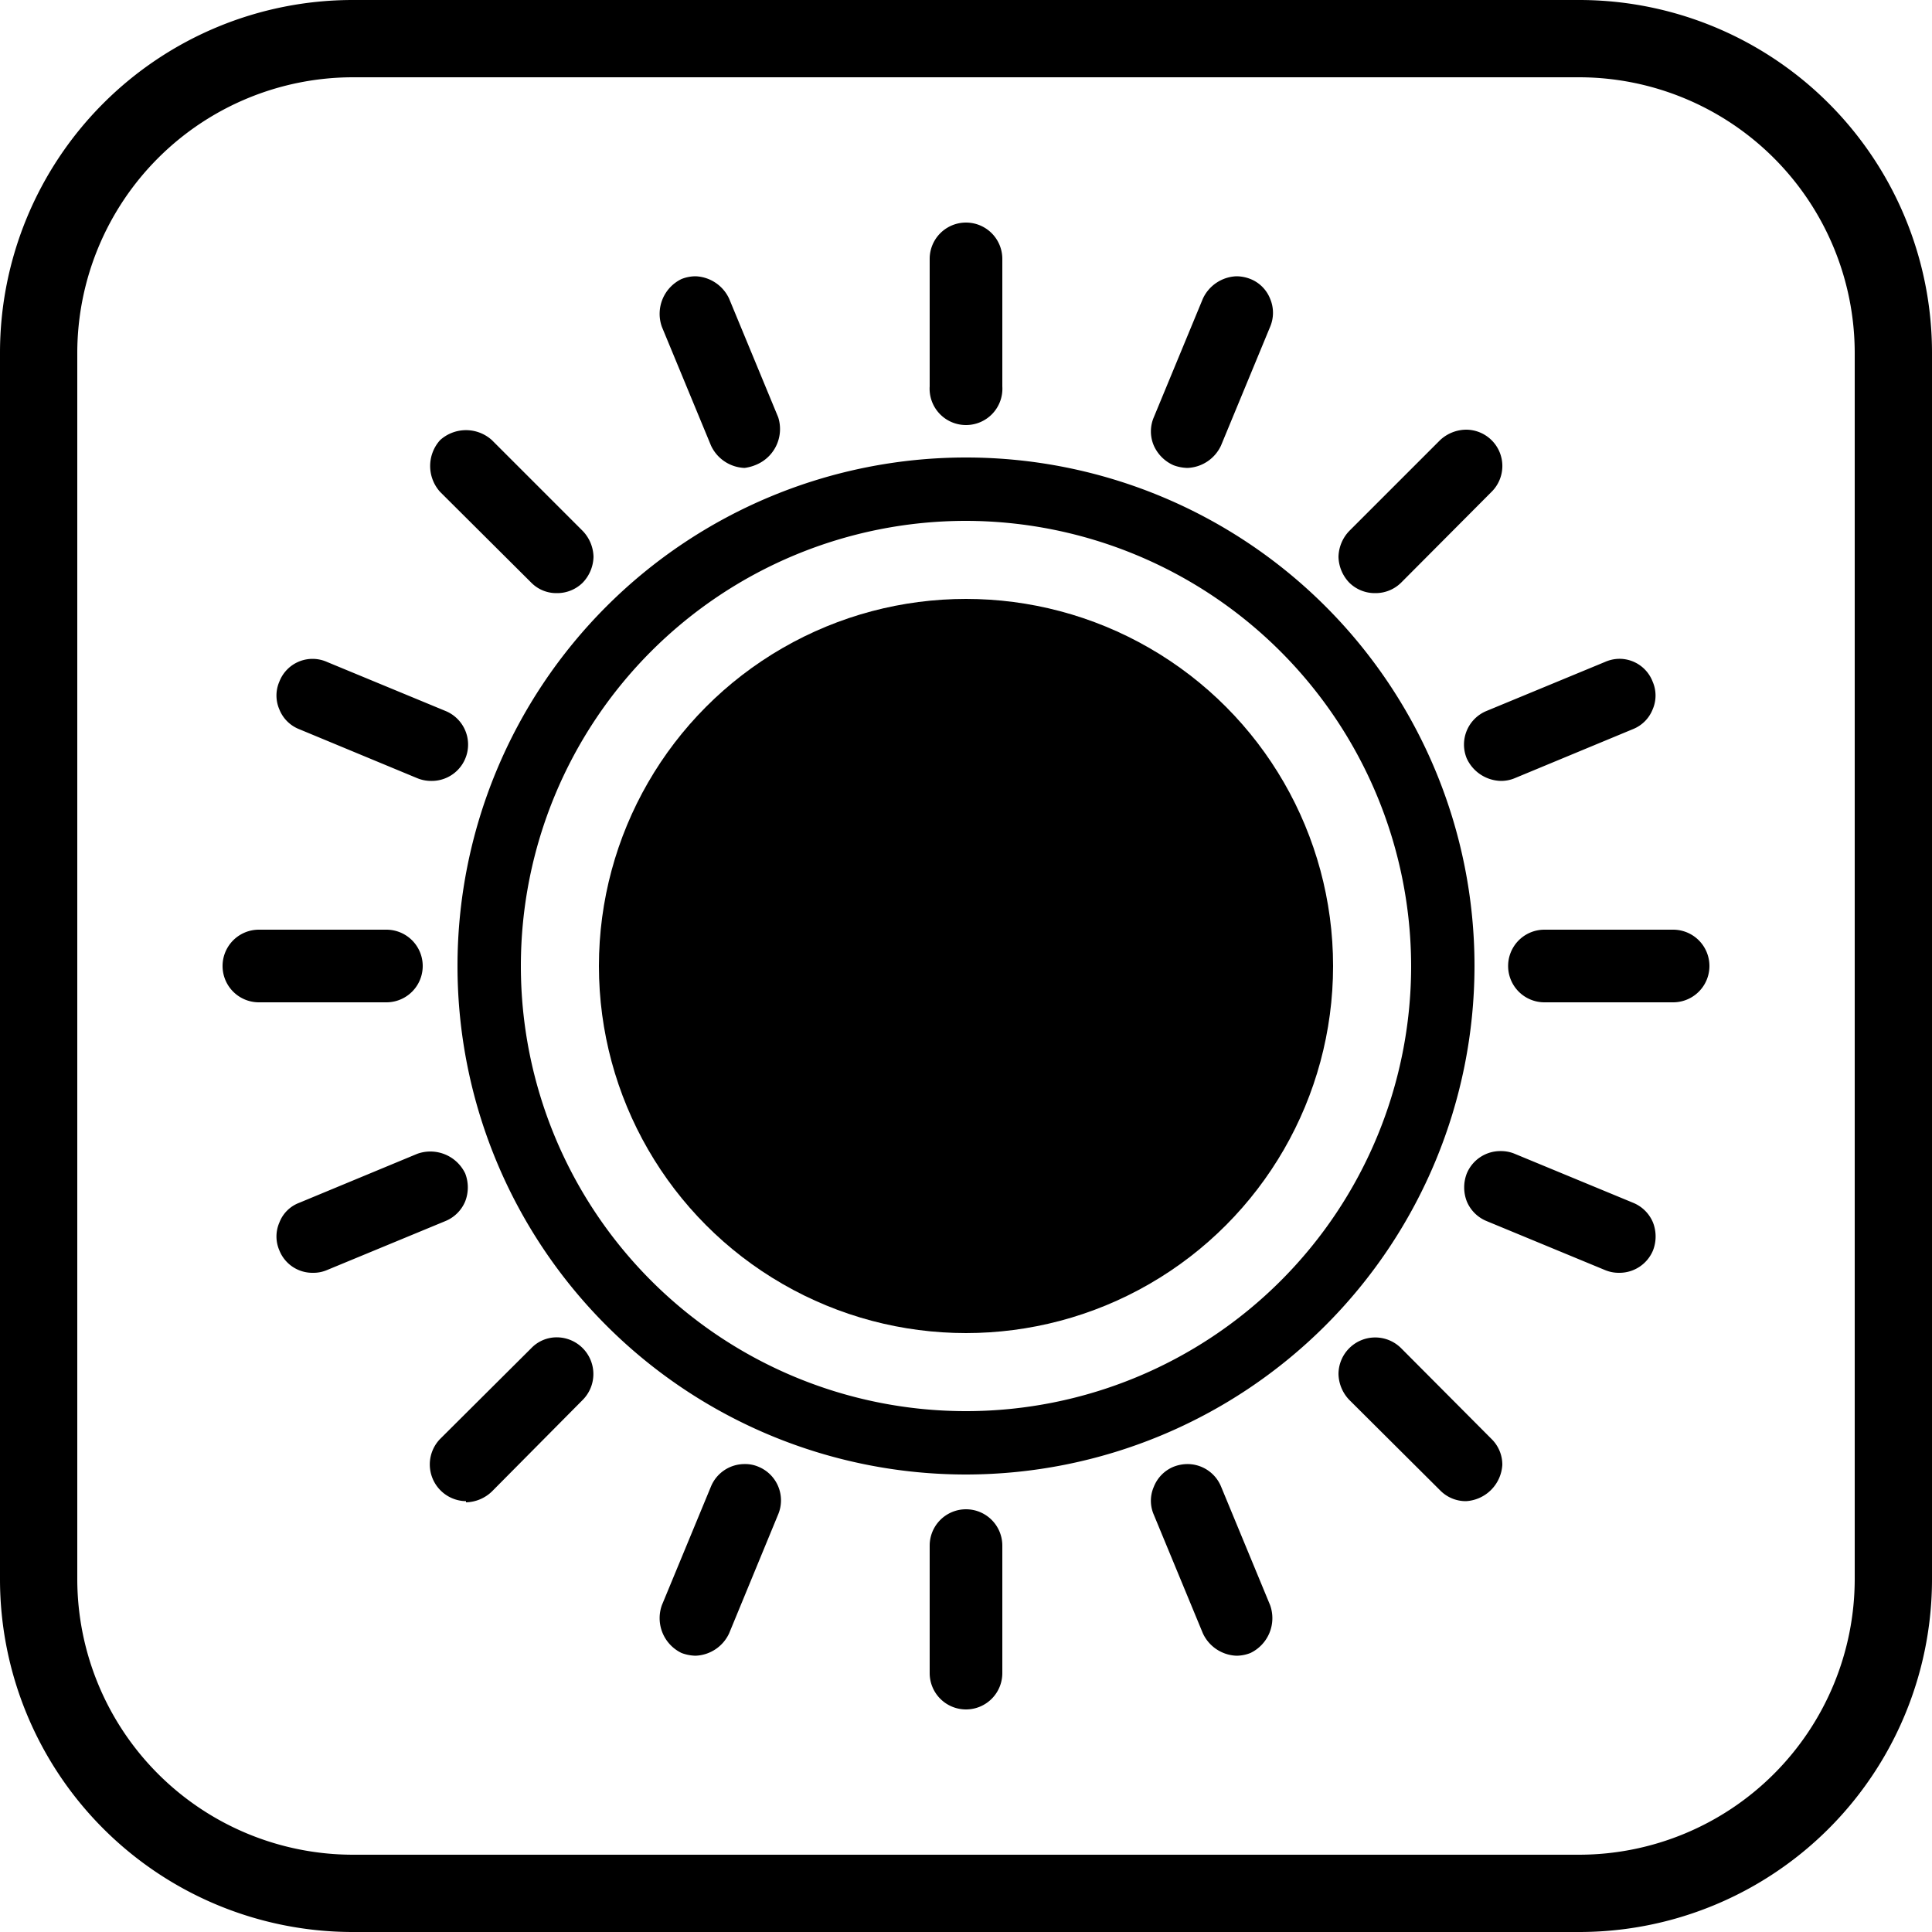 <svg id="Layer_1" data-name="Layer 1" xmlns="http://www.w3.org/2000/svg" viewBox="0 0 50 50"><title>SunProof4-gray</title><path class="cls-1" d="M40.87,2A7.14,7.14,0,0,1,48,9.13V40.87A7.14,7.14,0,0,1,40.87,48H9.13A7.14,7.14,0,0,1,2,40.87V9.13A7.14,7.14,0,0,1,9.13,2H40.87m0-2H9.13A9.13,9.13,0,0,0,0,9.13V40.87A9.13,9.13,0,0,0,9.13,50H40.87A9.13,9.13,0,0,0,50,40.87V9.13A9.13,9.13,0,0,0,40.87,0Z"/><path class="cls-1" d="M25,44.24a.94.94,0,0,1-.94-.94V40a.94.94,0,1,1,1.88,0V43.3A.94.94,0,0,1,25,44.24Zm7-1.39a1,1,0,0,1-.87-.58L29.86,39.2a.9.9,0,0,1,0-.72.93.93,0,0,1,.51-.52,1,1,0,0,1,.36-.07.94.94,0,0,1,.87.58l1.27,3.07a1,1,0,0,1-.51,1.24A1,1,0,0,1,32,42.85Zm-14,0a1.1,1.1,0,0,1-.36-.07,1,1,0,0,1-.51-1.24l1.27-3.07a.94.94,0,0,1,.87-.58.86.86,0,0,1,.36.07.94.94,0,0,1,.51,1.23l-1.27,3.08A1,1,0,0,1,18,42.85Zm19.94-4a.93.93,0,0,1-.67-.28l-2.35-2.34a1,1,0,0,1-.28-.67.95.95,0,0,1,1.62-.67l2.34,2.35a.93.93,0,0,1,.28.67,1,1,0,0,1-.94.94Zm-25.88,0a.95.95,0,0,1-.67-1.61l2.36-2.35a.91.91,0,0,1,.66-.28.95.95,0,0,1,.67,1.62L12.73,38.6A1,1,0,0,1,12.06,38.88ZM25,38.16A13.16,13.16,0,1,1,38.16,25,13.17,13.17,0,0,1,25,38.16Zm0-24.68A11.52,11.52,0,1,0,36.52,25,11.54,11.54,0,0,0,25,13.48ZM41.9,32.94a.92.92,0,0,1-.36-.07L38.47,31.6a.94.94,0,0,1-.51-.51,1,1,0,0,1,0-.72.94.94,0,0,1,.88-.58.92.92,0,0,1,.36.07l3.07,1.27a.94.94,0,0,1,.51.51,1,1,0,0,1,0,.72A.94.94,0,0,1,41.9,32.94Zm-33.8,0a.92.92,0,0,1-.87-.58.9.9,0,0,1,0-.72.88.88,0,0,1,.51-.51l3.06-1.27a1,1,0,0,1,1.24.51,1,1,0,0,1,0,.72.94.94,0,0,1-.51.51L8.46,32.87A.89.89,0,0,1,8.1,32.94Zm31.87-7a.94.94,0,0,1,0-1.88H43.3a.94.94,0,1,1,0,1.88Zm-33.27,0a.94.94,0,1,1,0-1.88H10a.94.94,0,1,1,0,1.88Zm32.14-5.73a1,1,0,0,1-.88-.58.94.94,0,0,1,.51-1.23l3.07-1.27a.94.94,0,0,1,.36-.08.92.92,0,0,1,.87.59.9.9,0,0,1,0,.72.91.91,0,0,1-.51.51L39.2,20.14A.92.92,0,0,1,38.84,20.21Zm-27.67,0a.94.94,0,0,1-.37-.07L7.74,18.87a.91.91,0,0,1-.51-.51.9.9,0,0,1,0-.72.92.92,0,0,1,1.23-.51l3.07,1.27a.94.94,0,0,1-.36,1.81Zm24.42-4.86a.94.94,0,0,1-.67-.27,1,1,0,0,1-.28-.67,1,1,0,0,1,.28-.67l2.35-2.35a1,1,0,0,1,.67-.27.94.94,0,0,1,.66,1.61l-2.34,2.35A.94.94,0,0,1,35.59,15.35Zm-21.18,0a.91.91,0,0,1-.66-.27l-2.36-2.35a1,1,0,0,1,0-1.34,1,1,0,0,1,1.34,0l2.35,2.35a1,1,0,0,1,.28.67,1,1,0,0,1-.28.67A.94.94,0,0,1,14.41,15.35Zm16.32-3.24a1.1,1.1,0,0,1-.36-.07,1,1,0,0,1-.51-.51.93.93,0,0,1,0-.73l1.27-3.07A1,1,0,0,1,32,7.15a1,1,0,0,1,.36.07.91.91,0,0,1,.51.51.93.93,0,0,1,0,.73L31.6,11.53A1,1,0,0,1,30.73,12.11Zm-11.46,0a1,1,0,0,1-.87-.58L17.13,8.46a1,1,0,0,1,.51-1.24A1,1,0,0,1,18,7.15a1,1,0,0,1,.87.58l1.27,3.07A1,1,0,0,1,19.63,12,1.15,1.15,0,0,1,19.27,12.11ZM25,11a.94.94,0,0,1-.94-1V6.7a.94.94,0,1,1,1.88,0V10A.94.94,0,0,1,25,11Z"/><circle class="cls-1" cx="25" cy="25" r="9.5"/></svg>